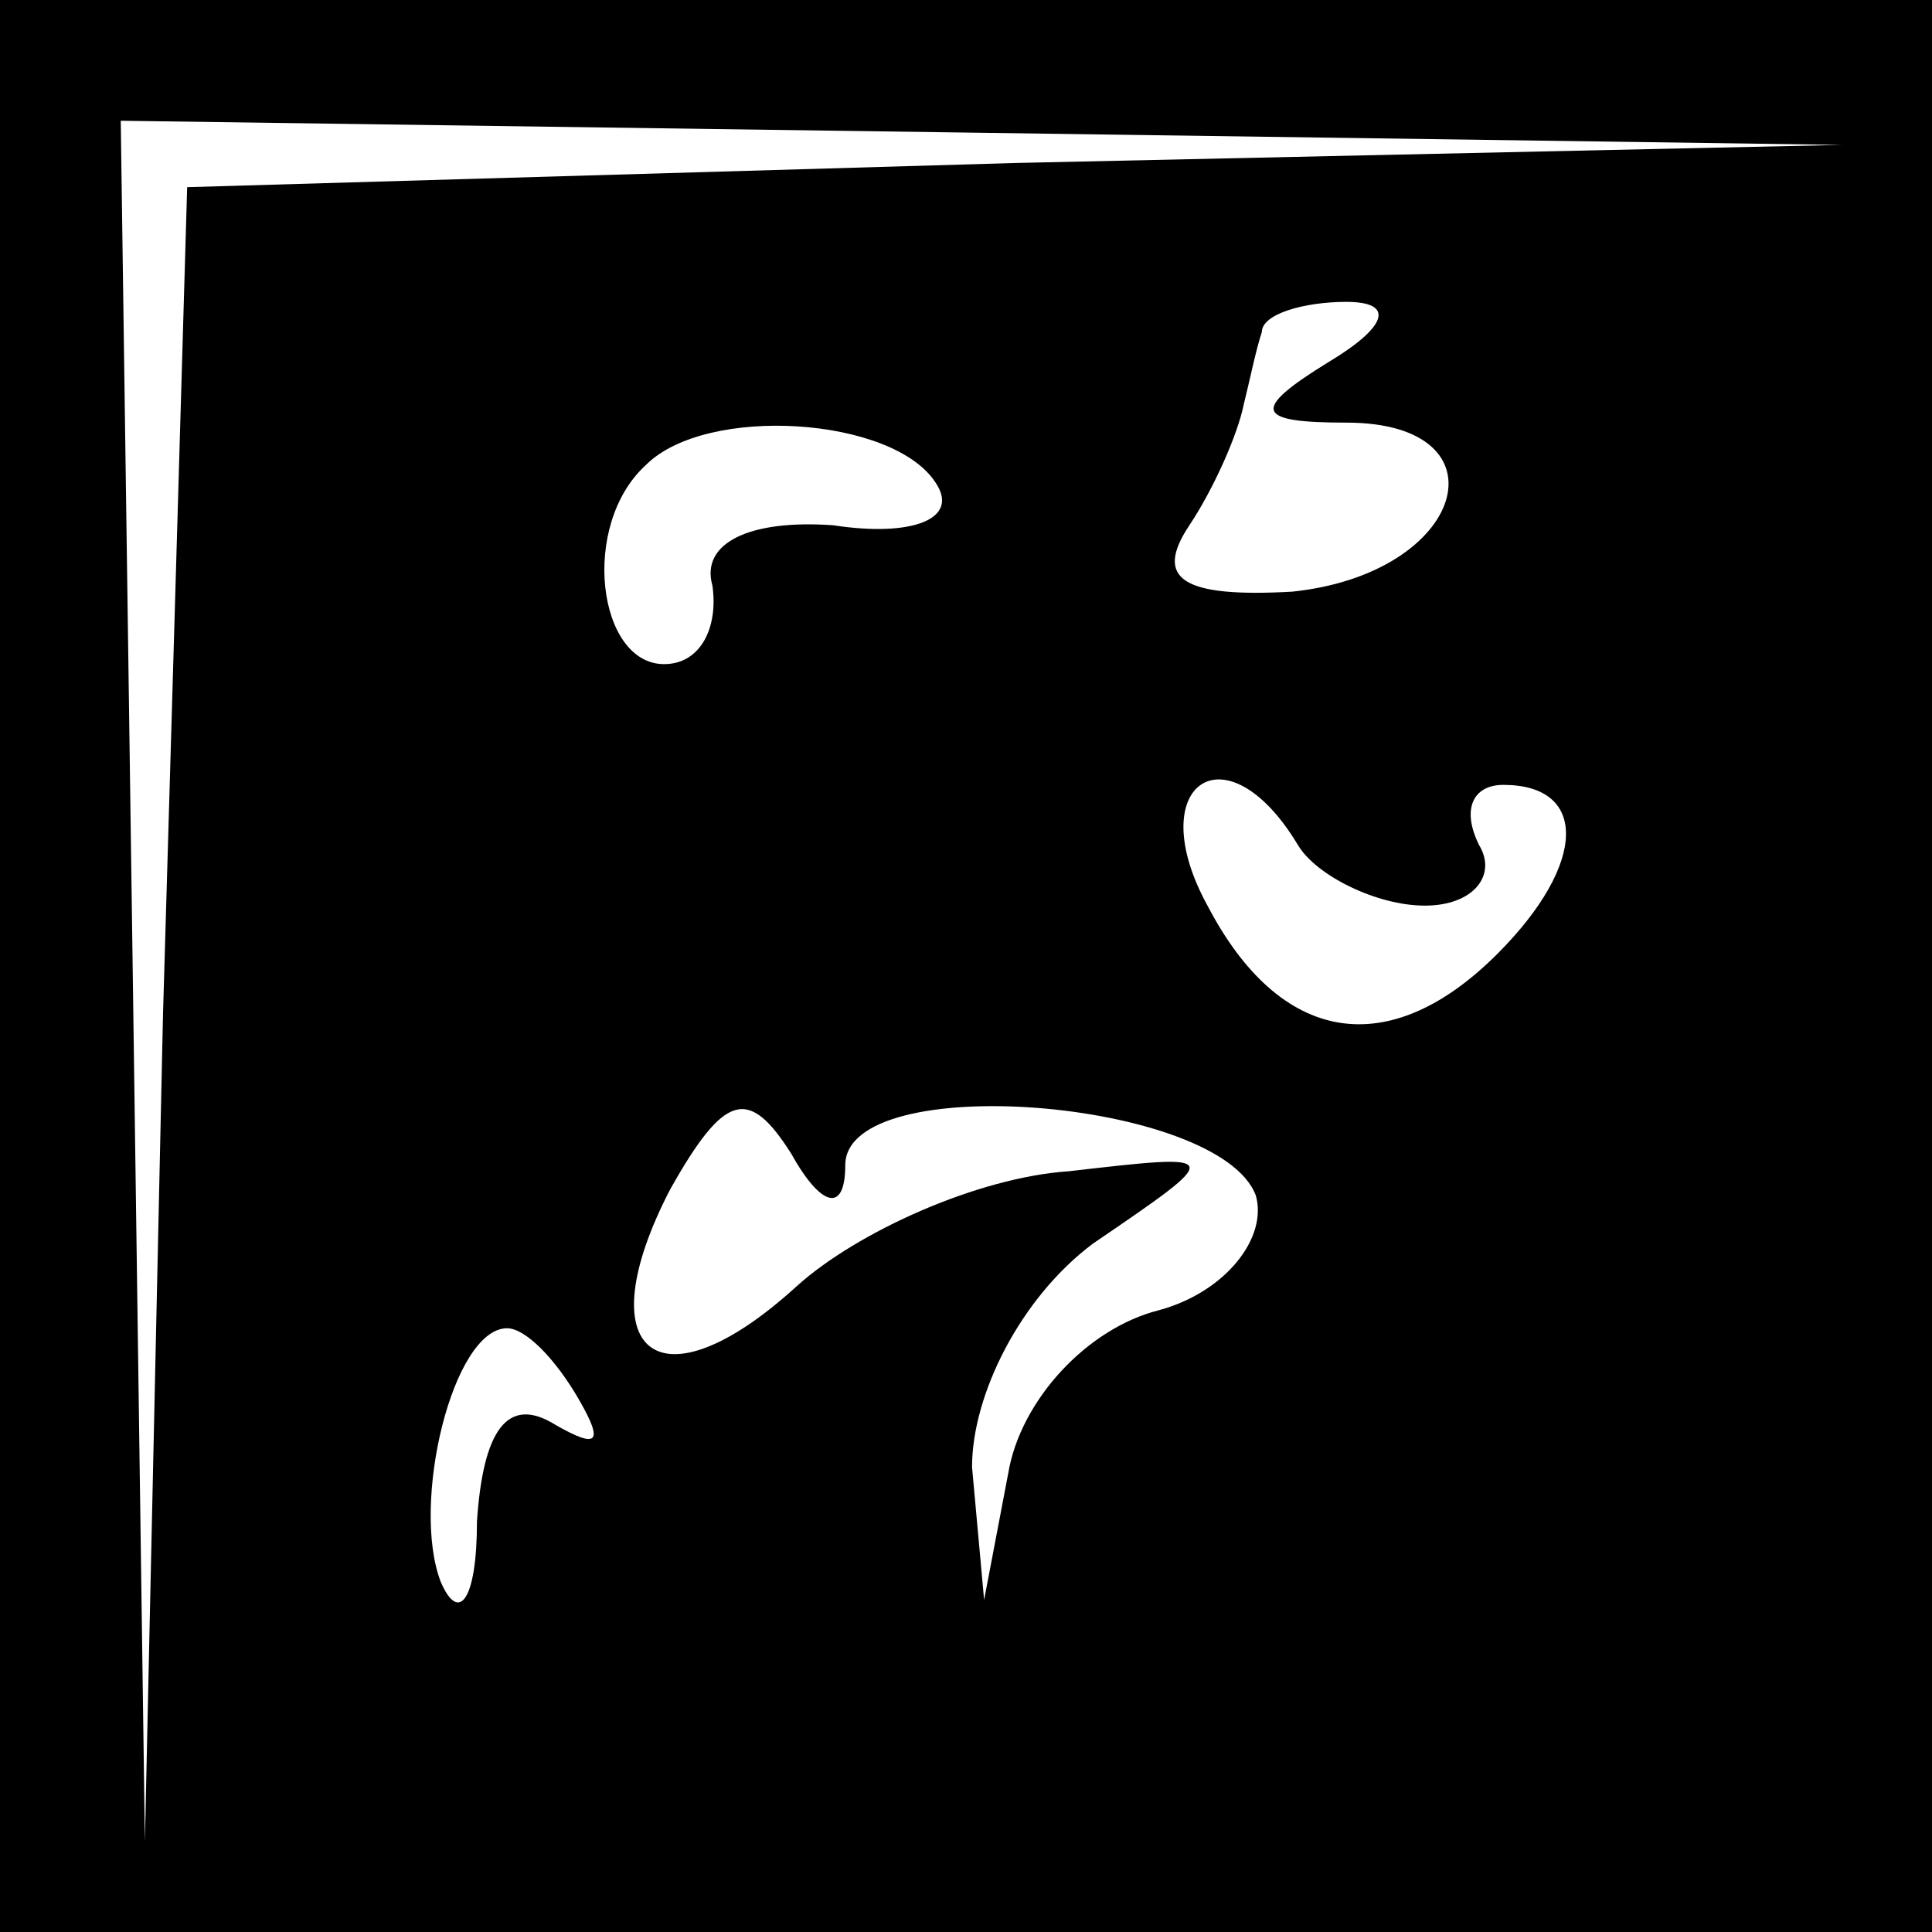 <?xml version="1.0" standalone="no"?>
<!DOCTYPE svg PUBLIC "-//W3C//DTD SVG 20010904//EN"
 "http://www.w3.org/TR/2001/REC-SVG-20010904/DTD/svg10.dtd">
<svg version="1.0" xmlns="http://www.w3.org/2000/svg"
 width="32pt" height="32pt" viewBox="0 0 32 32"
 preserveAspectRatio="xMidYMid meet">
<rect x="0" y="0" width="32" height="32" fill="#808080" stroke="none"/>
<g transform="translate(0,32) scale(0.1,-0.1)"
fill="#000000" stroke="none">
<path fill="#000000" stroke="none" d="M0 160 l0 -160 160 0 160 0 0 160 0
160 -160 0 -160 0 0 -160z"/>
<path fill="#ffffff" stroke="none" d="M168 293 l-137 -4 -4 -137 -3 -137 -2
143 -2 142 143 -2 142 -2 -137 -3z"/>
<path fill="#ffffff" stroke="none" d="M220 260 c-13 -8 -12 -10 3 -10 27 0
20 -25 -9 -28 -18 -1 -23 2 -17 11 4 6 8 15 9 20 1 4 2 9 3 12 0 3 7 5 14 5 8
0 7 -4 -3 -10z"/>
<path fill="#ffffff" stroke="none" d="M155 240 c4 -6 -4 -9 -17 -7 -14 1 -22
-3 -20 -10 1 -7 -2 -13 -8 -13 -11 0 -14 23 -3 33 10 10 41 8 48 -3z"/>
<path fill="#ffffff" stroke="none" d="M215 180 c3 -5 13 -10 21 -10 8 0 12 5
9 10 -3 6 -1 10 4 10 14 0 14 -13 -1 -28 -18 -18 -36 -15 -48 8 -11 20 3 30
15 10z"/>
<path fill="#ffffff" stroke="none" d="M140 127 c0 16 62 11 68 -5 2 -7 -5
-16 -16 -19 -12 -3 -23 -15 -25 -27 l-4 -21 -2 22 c0 12 8 28 20 37 22 15 22
15 -4 12 -15 -1 -35 -10 -45 -19 -23 -21 -35 -11 -21 16 9 16 13 17 20 6 5 -9
9 -10 9 -2z"/>
<path fill="#ffffff" stroke="none" d="M96 88 c4 -7 3 -8 -4 -4 -8 5 -12 -1
-13 -16 0 -13 -3 -17 -6 -10 -5 13 2 42 11 42 3 0 8 -5 12 -12z"/>
</g>
</svg>
